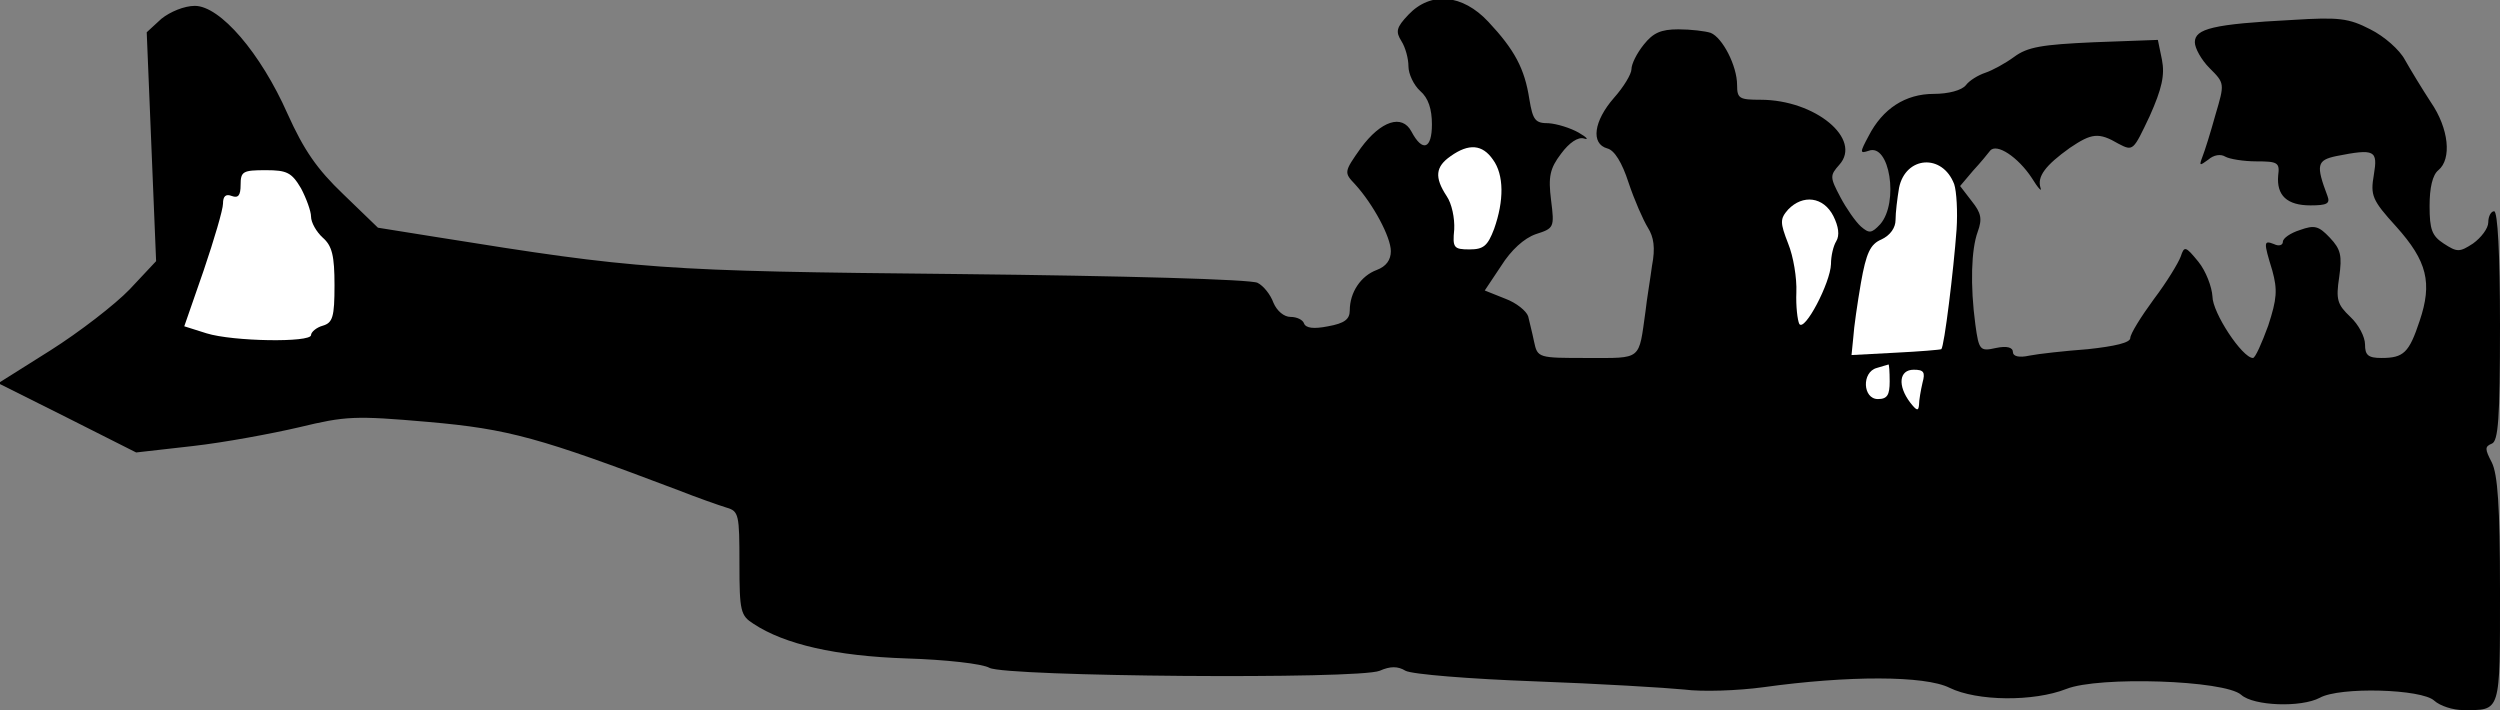 <?xml version="1.0" standalone="no"?>
<!DOCTYPE svg PUBLIC "-//W3C//DTD SVG 20010904//EN"
 "http://www.w3.org/TR/2001/REC-SVG-20010904/DTD/svg10.dtd">
<svg version="1.0" xmlns="http://www.w3.org/2000/svg"
 width="426pt" height="121pt" viewBox="0 0 426 121"
 preserveAspectRatio="xMidYMid meet">
<rect x="0" y="0" width="426" height="121" fill="#808080" stroke="none"/>
<g transform="translate(0,121) scale(0.1,-0.1)"
fill="#000000" stroke="none">
<path fill="#000000" stroke="none" d="M2400 1185 c-21 -22 -22 -29 -12 -45 7
-11 12 -30 12 -43 0 -13 9 -32 20 -42 14 -12 20 -31 20 -57 0 -42 -16 -48 -35
-12 -16 30 -52 18 -86 -28 -29 -41 -29 -42 -10 -62 31 -34 61 -90 61 -114 0
-15 -8 -26 -24 -32 -27 -10 -46 -38 -46 -69 0 -15 -9 -22 -37 -27 -25 -5 -38
-3 -41 5 -2 6 -12 11 -23 11 -11 0 -23 10 -29 24 -5 14 -17 29 -27 34 -10 6
-230 12 -508 15 -512 5 -548 8 -891 63 l-100 16 -59 57 c-45 43 -67 75 -95
137 -46 104 -115 184 -158 184 -18 0 -42 -10 -57 -22 l-25 -23 8 -195 8 -195
-45 -48 c-25 -26 -86 -73 -135 -104 l-89 -56 118 -59 117 -59 97 11 c53 6 134
21 181 32 79 19 94 20 220 9 137 -12 190 -27 425 -116 33 -13 70 -26 83 -30
21 -6 22 -12 22 -95 0 -82 2 -89 24 -103 53 -35 140 -55 261 -59 66 -2 129 -9
141 -16 28 -15 629 -20 665 -5 18 8 31 8 44 0 11 -6 110 -14 220 -18 110 -4
225 -11 255 -14 30 -4 91 -2 135 4 144 20 275 20 317 -1 47 -23 143 -24 199
-2 55 22 270 15 298 -10 21 -19 102 -22 134 -5 34 19 174 15 195 -5 10 -9 32
-16 49 -16 65 0 63 -7 63 204 0 144 -4 198 -14 218 -12 23 -12 27 0 32 11 4
14 42 14 201 0 123 -4 195 -10 195 -5 0 -10 -8 -10 -19 0 -10 -12 -26 -26 -36
-23 -15 -27 -15 -50 0 -20 13 -24 24 -24 64 0 31 5 53 15 61 23 19 18 71 -13
116 -15 23 -35 56 -44 72 -9 17 -35 40 -59 52 -37 19 -53 21 -133 16 -135 -7
-166 -15 -166 -38 0 -10 11 -30 25 -44 26 -26 26 -26 10 -80 -8 -29 -18 -61
-22 -71 -6 -16 -5 -16 10 -5 9 8 21 10 29 5 7 -4 31 -8 53 -8 36 0 40 -2 37
-24 -3 -34 15 -51 55 -51 28 0 34 3 29 16 -20 53 -18 61 15 68 66 13 71 10 64
-32 -6 -35 -3 -43 38 -88 53 -59 62 -96 40 -161 -18 -54 -27 -63 -65 -63 -23
0 -28 5 -28 23 0 13 -11 34 -25 47 -22 21 -25 29 -19 68 5 36 3 47 -16 67 -19
20 -26 22 -51 13 -16 -5 -29 -14 -29 -20 0 -6 -7 -8 -15 -4 -18 7 -18 4 -3
-45 9 -33 8 -48 -7 -94 -11 -30 -22 -55 -26 -55 -18 0 -69 77 -69 105 -1 16
-11 43 -24 59 -22 27 -24 27 -30 9 -4 -11 -24 -44 -46 -73 -22 -30 -40 -59
-40 -66 0 -8 -26 -14 -72 -19 -40 -3 -85 -8 -100 -11 -18 -4 -28 -1 -28 6 0 8
-10 11 -29 7 -27 -6 -29 -4 -35 40 -9 67 -7 128 4 158 8 22 6 32 -10 52 l-20
26 22 26 c13 14 26 30 29 34 11 14 48 -11 71 -46 11 -18 18 -25 15 -17 -6 19
8 38 50 68 37 25 49 27 83 7 25 -13 25 -12 53 47 21 47 26 70 21 96 l-7 34
-109 -4 c-89 -4 -113 -8 -136 -25 -15 -11 -37 -23 -49 -27 -12 -4 -27 -13 -33
-21 -7 -9 -30 -15 -55 -15 -48 0 -87 -25 -111 -72 -15 -28 -15 -30 0 -25 36
14 52 -88 20 -125 -15 -16 -19 -16 -33 -4 -9 8 -25 31 -35 50 -18 34 -18 37
-2 55 40 44 -41 111 -134 111 -36 0 -40 2 -40 25 0 33 -25 81 -45 89 -9 3 -34
6 -55 6 -30 0 -43 -6 -59 -26 -12 -15 -21 -33 -21 -42 0 -8 -13 -30 -30 -49
-34 -39 -40 -78 -11 -86 12 -3 25 -24 36 -58 10 -30 25 -64 33 -77 10 -16 13
-34 7 -65 -3 -23 -9 -58 -11 -77 -12 -85 -5 -80 -99 -80 -84 0 -85 0 -91 28
-3 15 -8 34 -10 43 -3 9 -20 23 -39 30 l-35 14 28 42 c17 27 39 47 59 54 31
10 32 11 26 58 -5 40 -2 54 17 79 14 19 29 29 39 26 9 -3 5 2 -9 10 -14 8 -37
15 -51 16 -23 0 -27 5 -33 41 -8 52 -25 84 -70 132 -44 47 -98 52 -136 12z"/>
<path fill="#ffffff" stroke="none" d="M2544 938 c19 -26 19 -70 2 -118 -11
-29 -18 -35 -42 -35 -27 0 -29 3 -26 34 1 19 -4 44 -13 57 -21 32 -19 50 7 68
31 22 54 20 72 -6z"/>
<path fill="#ffffff" stroke="none" d="M3330 896 c4 -12 6 -47 4 -77 -5 -69
-21 -200 -26 -204 -2 -1 -37 -4 -78 -6 l-75 -4 3 30 c1 17 7 58 13 93 9 51 16
66 35 74 15 7 24 20 24 33 0 13 3 37 6 55 11 54 74 59 94 6z"/>
<path fill="#ffffff" stroke="none" d="M513 889 c9 -17 17 -39 17 -48 0 -10 9
-26 20 -36 16 -14 20 -31 20 -81 0 -54 -3 -64 -20 -69 -11 -3 -20 -11 -20 -16
0 -13 -133 -11 -178 3 l-38 12 33 95 c18 53 33 104 33 114 0 13 5 17 15 13 11
-4 15 1 15 19 0 23 4 25 43 25 36 0 44 -4 60 -31z"/>
<path fill="#ffffff" stroke="none" d="M3124 842 c9 -18 11 -33 5 -43 -5 -8
-9 -25 -9 -39 -1 -32 -45 -116 -54 -102 -3 6 -6 30 -5 54 1 24 -5 61 -14 83
-14 36 -14 42 0 58 25 26 60 22 77 -11z"/>
<path fill="#ffffff" stroke="none" d="M3220 560 c0 -23 -4 -30 -20 -30 -26 0
-28 46 -2 53 9 3 18 5 20 6 1 0 2 -12 2 -29z"/>
<path fill="#ffffff" stroke="none" d="M3276 558 c-3 -13 -6 -30 -6 -38 -1
-11 -4 -10 -15 4 -22 29 -19 56 6 56 17 0 20 -4 15 -22z"/>
</g>
</svg>
